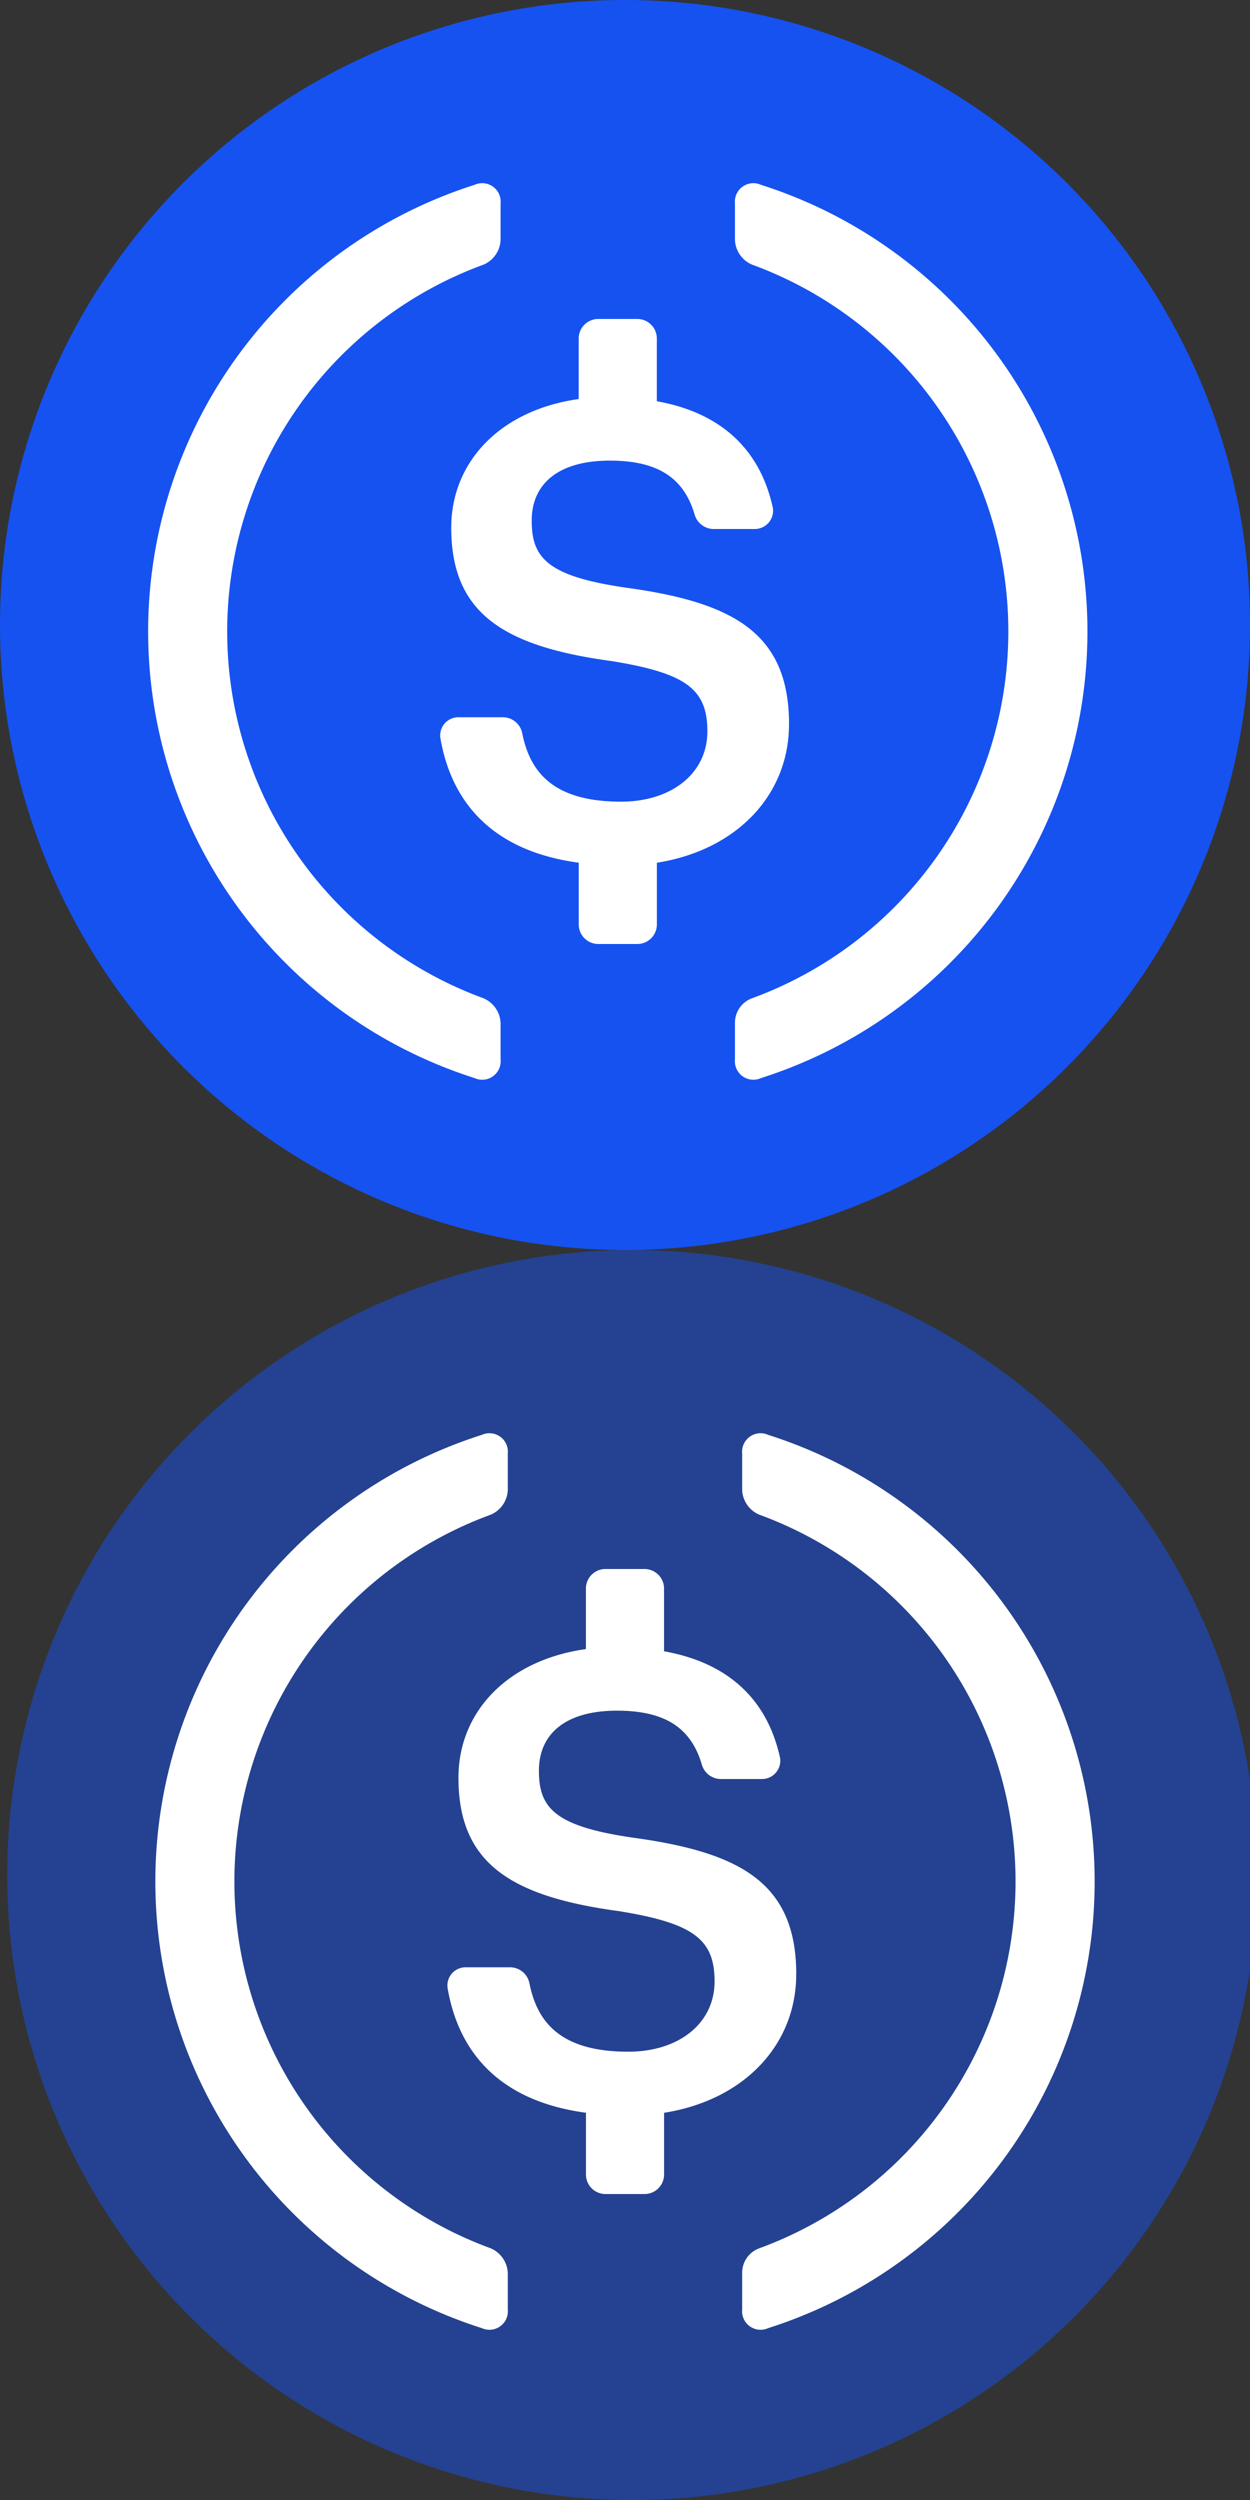 <?xml version="1.0" encoding="UTF-8" standalone="no"?>
<svg
   xmlns:dc="http://purl.org/dc/elements/1.1/"
   xmlns:cc="http://creativecommons.org/ns#"
   xmlns:rdf="http://www.w3.org/1999/02/22-rdf-syntax-ns#"
   xmlns:svg="http://www.w3.org/2000/svg"
   xmlns="http://www.w3.org/2000/svg"
   xmlns:sodipodi="http://sodipodi.sourceforge.net/DTD/sodipodi-0.dtd"
   xmlns:inkscape="http://www.inkscape.org/namespaces/inkscape"
   width="30"
   height="60"
   version="1.1"
   id="svg8"
   sodipodi:docname="usdc.svg"
   style="fill:none"
   inkscape:version="0.92.3 (2405546, 2018-03-11)">
  <rect width="100%" height="100%" fill="#333333" stroke="none"/>
  <defs
     id="defs12" />
  <sodipodi:namedview
     pagecolor="#ffffff"
     bordercolor="#666666"
     borderopacity="1"
     objecttolerance="10"
     gridtolerance="10"
     guidetolerance="10"
     inkscape:pageopacity="0"
     inkscape:pageshadow="2"
     inkscape:window-width="1366"
     inkscape:window-height="700"
     id="namedview10"
     showgrid="false"
     inkscape:zoom="7.8666667"
     inkscape:cx="-11.822034"
     inkscape:cy="36.514879"
     inkscape:window-x="0"
     inkscape:window-y="32"
     inkscape:window-maximized="1"
     inkscape:current-layer="g93" />
  <g
     id="g93">
    <path
       style="fill:#1652f0;opacity:0.5"
       inkscape:connector-curvature="0"
       id="path2"
       d="M 15,60 A 15,15 0 1 0 15,30.002 15,15 0 0 0 15,60 Z" />
    <path
       style="fill:#ffffff"
       inkscape:connector-curvature="0"
       id="path4"
       d="m 19.11,47.384 c 0,-2.187 -1.332,-2.925 -3.907,-3.278 -1.903,-0.275 -2.269,-0.722 -2.269,-1.61 0,-0.887 0.644,-1.44 1.875,-1.44 1.122,0 1.77,0.39 2.035,1.294 a 0.478,0.478 0 0 0 0.453,0.347 h 0.984 a 0.439,0.439 0 0 0 0.44,-0.51 C 18.409,40.759 17.447,39.9 15.937,39.631 v -1.506 a 0.469,0.469 0 0 0 -0.468,-0.469 h -0.938 a 0.469,0.469 0 0 0 -0.469,0.469 v 1.453 c -1.874,0.263 -3.059,1.5 -3.059,3.088 0,2.053 1.25,2.85 3.863,3.203 1.778,0.29 2.284,0.675 2.284,1.684 0,1.01 -0.86,1.688 -2.072,1.688 -1.634,0 -2.187,-0.716 -2.372,-1.644 a 0.475,0.475 0 0 0 -0.46,-0.382 h -1.068 a 0.436,0.436 0 0 0 -0.434,0.51 c 0.272,1.562 1.275,2.706 3.319,2.981 v 1.481 a 0.469,0.469 0 0 0 0.468,0.47 h 0.938 a 0.469,0.469 0 0 0 0.469,-0.47 v -1.48 c 1.937,-0.307 3.171,-1.645 3.171,-3.323 z" />
    <path
       style="fill:#ffffff"
       inkscape:connector-curvature="0"
       id="path6"
       d="m 11.784,53.962 a 9.375,9.375 0 0 1 0,-17.612 0.676,0.676 0 0 0 0.403,-0.591 v -0.875 a 0.443,0.443 0 0 0 -0.624,-0.447 11.25,11.25 0 0 0 0,21.438 0.443,0.443 0 0 0 0.624,-0.447 v -0.875 a 0.676,0.676 0 0 0 -0.403,-0.59 z m 6.653,-19.525 a 0.444,0.444 0 0 0 -0.625,0.447 v 0.875 a 0.674,0.674 0 0 0 0.403,0.59 9.376,9.376 0 0 1 0,17.613 0.625,0.625 0 0 0 -0.403,0.59 v 0.876 a 0.444,0.444 0 0 0 0.625,0.447 11.25,11.25 0 0 0 0,-21.438 z" />
  </g>
  <g
     transform="translate(-0.173,-30.001)"
     style="fill:none"
     id="g93-3">
    <path
       style="fill:#1652f0"
       inkscape:connector-curvature="0"
       id="path2-6"
       d="M 15,60 A 15,15 0 1 0 15,30.002 15,15 0 0 0 15,60 Z" />
    <path
       style="fill:#ffffff"
       inkscape:connector-curvature="0"
       id="path4-7"
       d="m 19.11,47.384 c 0,-2.187 -1.332,-2.925 -3.907,-3.278 -1.903,-0.275 -2.269,-0.722 -2.269,-1.61 0,-0.887 0.644,-1.44 1.875,-1.44 1.122,0 1.77,0.39 2.035,1.294 a 0.478,0.478 0 0 0 0.453,0.347 h 0.984 a 0.439,0.439 0 0 0 0.44,-0.51 C 18.409,40.759 17.447,39.9 15.937,39.631 v -1.506 a 0.469,0.469 0 0 0 -0.468,-0.469 h -0.938 a 0.469,0.469 0 0 0 -0.469,0.469 v 1.453 c -1.874,0.263 -3.059,1.5 -3.059,3.088 0,2.053 1.25,2.85 3.863,3.203 1.778,0.29 2.284,0.675 2.284,1.684 0,1.01 -0.86,1.688 -2.072,1.688 -1.634,0 -2.187,-0.716 -2.372,-1.644 a 0.475,0.475 0 0 0 -0.46,-0.382 h -1.068 a 0.436,0.436 0 0 0 -0.434,0.51 c 0.272,1.562 1.275,2.706 3.319,2.981 v 1.481 a 0.469,0.469 0 0 0 0.468,0.47 h 0.938 a 0.469,0.469 0 0 0 0.469,-0.47 v -1.48 c 1.937,-0.307 3.171,-1.645 3.171,-3.323 z" />
    <path
       style="fill:#ffffff"
       inkscape:connector-curvature="0"
       id="path6-5"
       d="m 11.784,53.962 a 9.375,9.375 0 0 1 0,-17.612 0.676,0.676 0 0 0 0.403,-0.591 v -0.875 a 0.443,0.443 0 0 0 -0.624,-0.447 11.25,11.25 0 0 0 0,21.438 0.443,0.443 0 0 0 0.624,-0.447 v -0.875 a 0.676,0.676 0 0 0 -0.403,-0.59 z m 6.653,-19.525 a 0.444,0.444 0 0 0 -0.625,0.447 v 0.875 a 0.674,0.674 0 0 0 0.403,0.59 9.376,9.376 0 0 1 0,17.613 0.625,0.625 0 0 0 -0.403,0.59 v 0.876 a 0.444,0.444 0 0 0 0.625,0.447 11.25,11.25 0 0 0 0,-21.438 z" />
  </g>
</svg>
